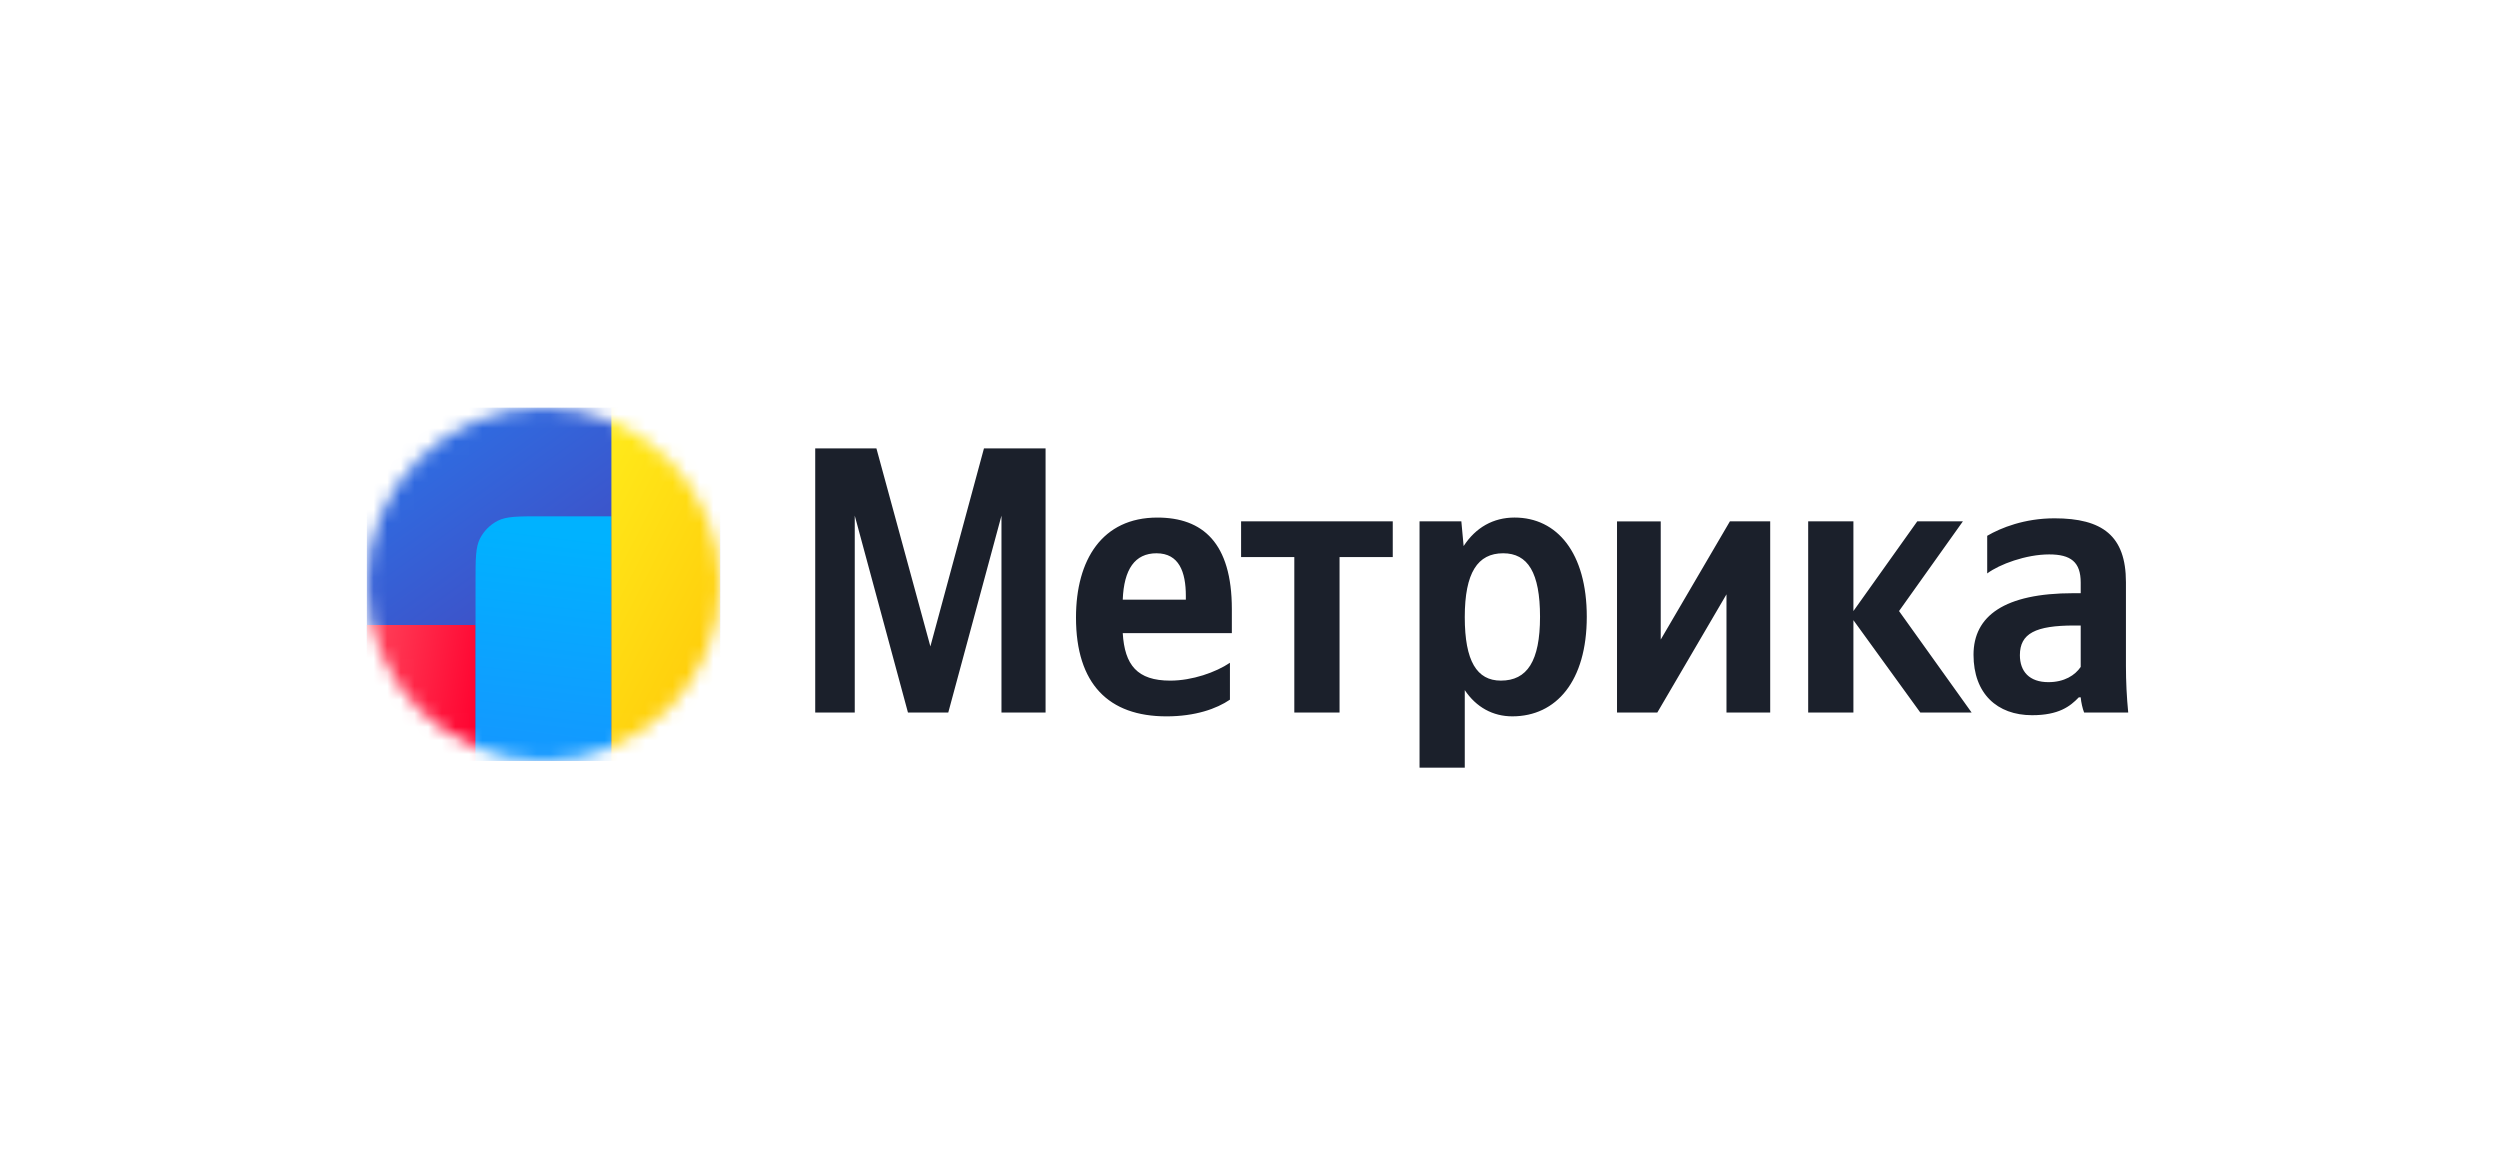 <svg width="184" height="86" viewBox="0 0 184 86" fill="none" xmlns="http://www.w3.org/2000/svg">
<mask id="mask0_602_4272" style="mask-type:alpha" maskUnits="userSpaceOnUse" x="27" y="30" width="26" height="27">
<path d="M40 56.001C47.18 56.001 53 50.181 53 43.001C53 35.821 47.18 30.001 40 30.001C32.82 30.001 27 35.821 27 43.001C27 50.181 32.82 56.001 40 56.001Z" fill="white"/>
</mask>
<g mask="url(#mask0_602_4272)">
<path d="M27 30.002H53V56.002H27V30.002Z" fill="url(#paint0_linear_602_4272)"/>
<path d="M27 46H35V56H27V46Z" fill="url(#paint1_linear_602_4272)"/>
<path d="M35 42.8C35 41.12 35 40.28 35.327 39.638C35.615 39.074 36.074 38.615 36.638 38.327C37.28 38 38.12 38 39.8 38H45V56H35V42.8Z" fill="url(#paint2_linear_602_4272)"/>
<path d="M45 30H53V56H45V30Z" fill="url(#paint3_linear_602_4272)"/>
</g>
<path d="M66.826 52.444H69.792L73.708 37.952V52.444H76.954V33H72.42L68.476 47.576L64.504 33H60V52.444H62.91V37.951L66.826 52.443V52.444ZM90.523 51.492V48.78C89.488 49.479 87.753 50.094 86.131 50.094C83.697 50.094 82.774 48.947 82.634 46.597H90.664V44.835C90.664 39.939 88.509 38.093 85.18 38.093C81.124 38.093 79.193 41.198 79.193 45.45C79.193 50.346 81.599 52.724 85.852 52.724C87.978 52.724 89.544 52.164 90.524 51.494L90.523 51.492ZM85.124 40.722C86.774 40.722 87.278 42.092 87.278 43.855V44.135H82.634C82.718 41.896 83.529 40.721 85.124 40.721V40.722ZM102.507 41.001V38.371H91.344V41.001H95.261V52.444H98.591V41H102.507V41.001ZM107.555 38.371H104.478V56.5H107.807V50.793C108.647 52.052 109.877 52.723 111.304 52.723C114.549 52.723 116.787 50.121 116.787 45.393C116.787 40.693 114.605 38.092 111.472 38.092C109.905 38.092 108.618 38.819 107.723 40.19L107.555 38.371ZM110.465 50.093C108.702 50.093 107.807 48.667 107.807 45.421C107.807 42.148 108.758 40.721 110.632 40.721C112.451 40.721 113.346 42.148 113.346 45.393C113.346 48.667 112.395 50.093 110.465 50.093ZM119.012 38.371V52.443H121.978L127.069 43.743V52.443H130.287V38.372H127.321L122.23 47.073V38.373H119.012V38.371ZM141.335 52.444H145.112L139.769 44.974L144.469 38.371H141.111L136.411 44.974V38.37H133.082V52.442H136.411V45.644L141.335 52.443V52.444ZM156.469 42.848C156.469 39.434 154.735 38.148 151.21 38.148C149 38.148 147.265 38.847 146.258 39.435V42.205C147.153 41.533 149.112 40.805 150.818 40.805C152.413 40.805 153.14 41.365 153.14 42.875V43.659H152.609C147.517 43.659 145.251 45.337 145.251 48.191C145.251 51.045 146.985 52.639 149.559 52.639C151.518 52.639 152.357 51.996 153 51.324H153.14C153.168 51.688 153.28 52.164 153.392 52.444H156.637C156.525 51.3 156.469 50.151 156.469 49.002V42.848ZM153.14 49.086C152.72 49.702 151.937 50.206 150.762 50.206C149.363 50.206 148.664 49.422 148.664 48.219C148.664 46.624 149.811 46.037 152.665 46.037H153.14V49.087V49.086Z" fill="#1B202B"/>
<defs>
<linearGradient id="paint0_linear_602_4272" x1="45.633" y1="48.851" x2="24.183" y2="18.951" gradientUnits="userSpaceOnUse">
<stop stop-color="#4643B9"/>
<stop offset="1" stop-color="#1E8AFF"/>
</linearGradient>
<linearGradient id="paint1_linear_602_4272" x1="35.527" y1="52.54" x2="11.879" y2="48.421" gradientUnits="userSpaceOnUse">
<stop stop-color="#FF002E"/>
<stop offset="1" stop-color="#FFADA1"/>
</linearGradient>
<linearGradient id="paint2_linear_602_4272" x1="96.5" y1="95.5" x2="102.453" y2="46.813" gradientUnits="userSpaceOnUse">
<stop stop-color="#3C3BA0"/>
<stop offset="0.49" stop-color="#1E8AFF"/>
<stop offset="1" stop-color="#00B2FF"/>
</linearGradient>
<linearGradient id="paint3_linear_602_4272" x1="45" y1="31.337" x2="67.642" y2="43.037" gradientUnits="userSpaceOnUse">
<stop stop-color="#FFEA1A"/>
<stop offset="1" stop-color="#FFB800"/>
</linearGradient>
</defs>
</svg>
